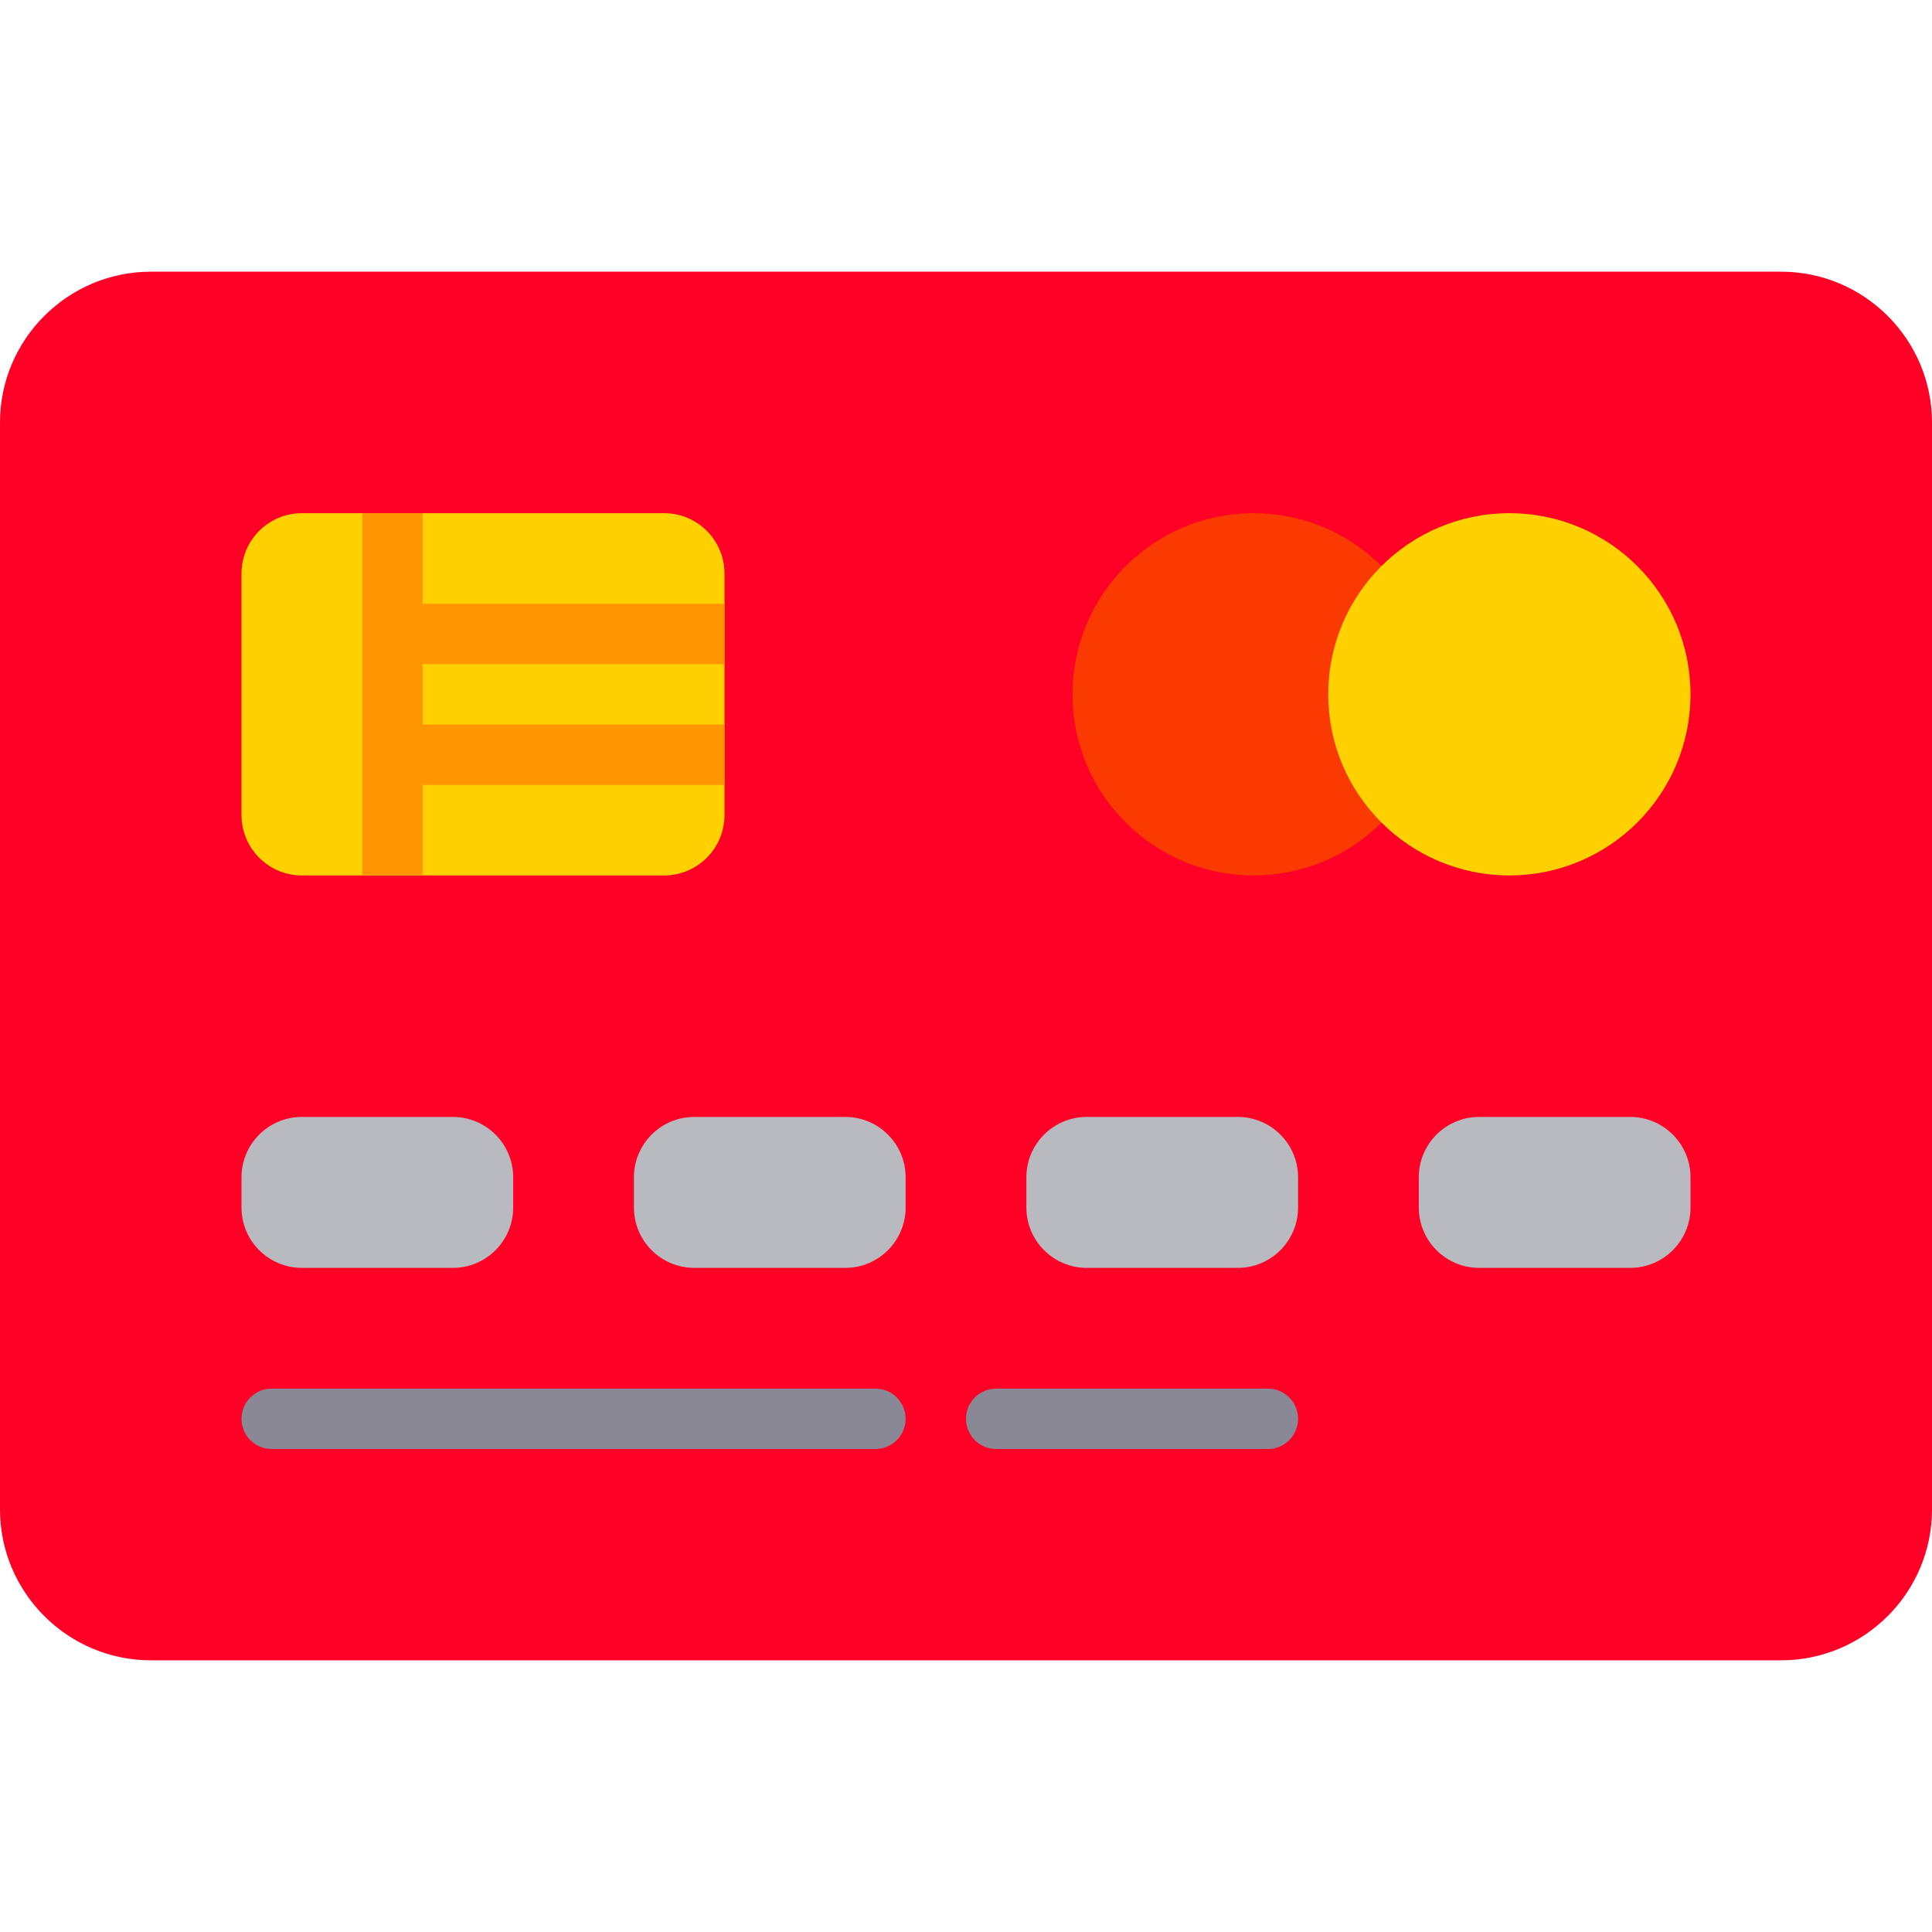 <!DOCTYPE svg PUBLIC "-//W3C//DTD SVG 1.1//EN" "http://www.w3.org/Graphics/SVG/1.1/DTD/svg11.dtd">
<!-- Uploaded to: SVG Repo, www.svgrepo.com, Transformed by: SVG Repo Mixer Tools -->
<svg height="800px" width="800px" version="1.1" id="Capa_1" xmlns="http://www.w3.org/2000/svg" xmlns:xlink="http://www.w3.org/1999/xlink" viewBox="0 0 512 512" xml:space="preserve" fill="#000000">
<g id="SVGRepo_bgCarrier" stroke-width="0"/>
<g id="SVGRepo_tracerCarrier" stroke-linecap="round" stroke-linejoin="round"/>
<g id="SVGRepo_iconCarrier"> <g> <g> <path style="fill:#ff0026;" d="M472,72H40C17.945,72,0,89.945,0,112v288c0,22.055,17.945,40,40,40h432c22.055,0,40-17.945,40-40 V112C512,89.945,494.055,72,472,72z"/> </g> <g> <path style="fill:#FFD100;" d="M176,232H80c-8.837,0-16-7.163-16-16v-64c0-8.837,7.163-16,16-16h96c8.837,0,16,7.163,16,16v64 C192,224.837,184.837,232,176,232z"/> </g> <g> <g> <path style="fill:#B8BAC0;" d="M120,336H80c-8.837,0-16-7.163-16-16v-8c0-8.837,7.163-16,16-16h40c8.837,0,16,7.163,16,16v8 C136,328.837,128.837,336,120,336z"/> </g> <g> <path style="fill:#B8BAC0;" d="M224,336h-40c-8.837,0-16-7.163-16-16v-8c0-8.837,7.163-16,16-16h40c8.837,0,16,7.163,16,16v8 C240,328.837,232.837,336,224,336z"/> </g> <g> <path style="fill:#B8BAC0;" d="M328,336h-40c-8.837,0-16-7.163-16-16v-8c0-8.837,7.163-16,16-16h40c8.837,0,16,7.163,16,16v8 C344,328.837,336.837,336,328,336z"/> </g> <g> <path style="fill:#B8BAC0;" d="M432,336h-40c-8.837,0-16-7.163-16-16v-8c0-8.837,7.163-16,16-16h40c8.837,0,16,7.163,16,16v8 C448,328.837,440.837,336,432,336z"/> </g> </g> <g> <g> <path style="fill:#8A8895;" d="M232,384H72c-4.422,0-8-3.582-8-8s3.578-8,8-8h160c4.422,0,8,3.582,8,8S236.422,384,232,384z"/> </g> </g> <g> <g> <path style="fill:#8A8895;" d="M336,384h-72c-4.422,0-8-3.582-8-8s3.578-8,8-8h72c4.422,0,8,3.582,8,8S340.422,384,336,384z"/> </g> </g> <g> <path style="fill:#fa3a00;" d="M368,216.002C359.211,225.821,346.439,232,332.224,232c-26.51,0-48-21.49-48-48s21.49-48,48-48 c14.213,0,26.983,6.177,35.772,15.993"/> </g> <g> <polygon style="fill:#FF9500;" points="192,192 112,192 112,176 192,176 192,160 112,160 112,136 96,136 96,232 112,232 112,208 192,208 "/> </g> <g> <circle style="fill:#FFD100;" cx="400" cy="184" r="48"/> </g> </g> </g>
</svg>